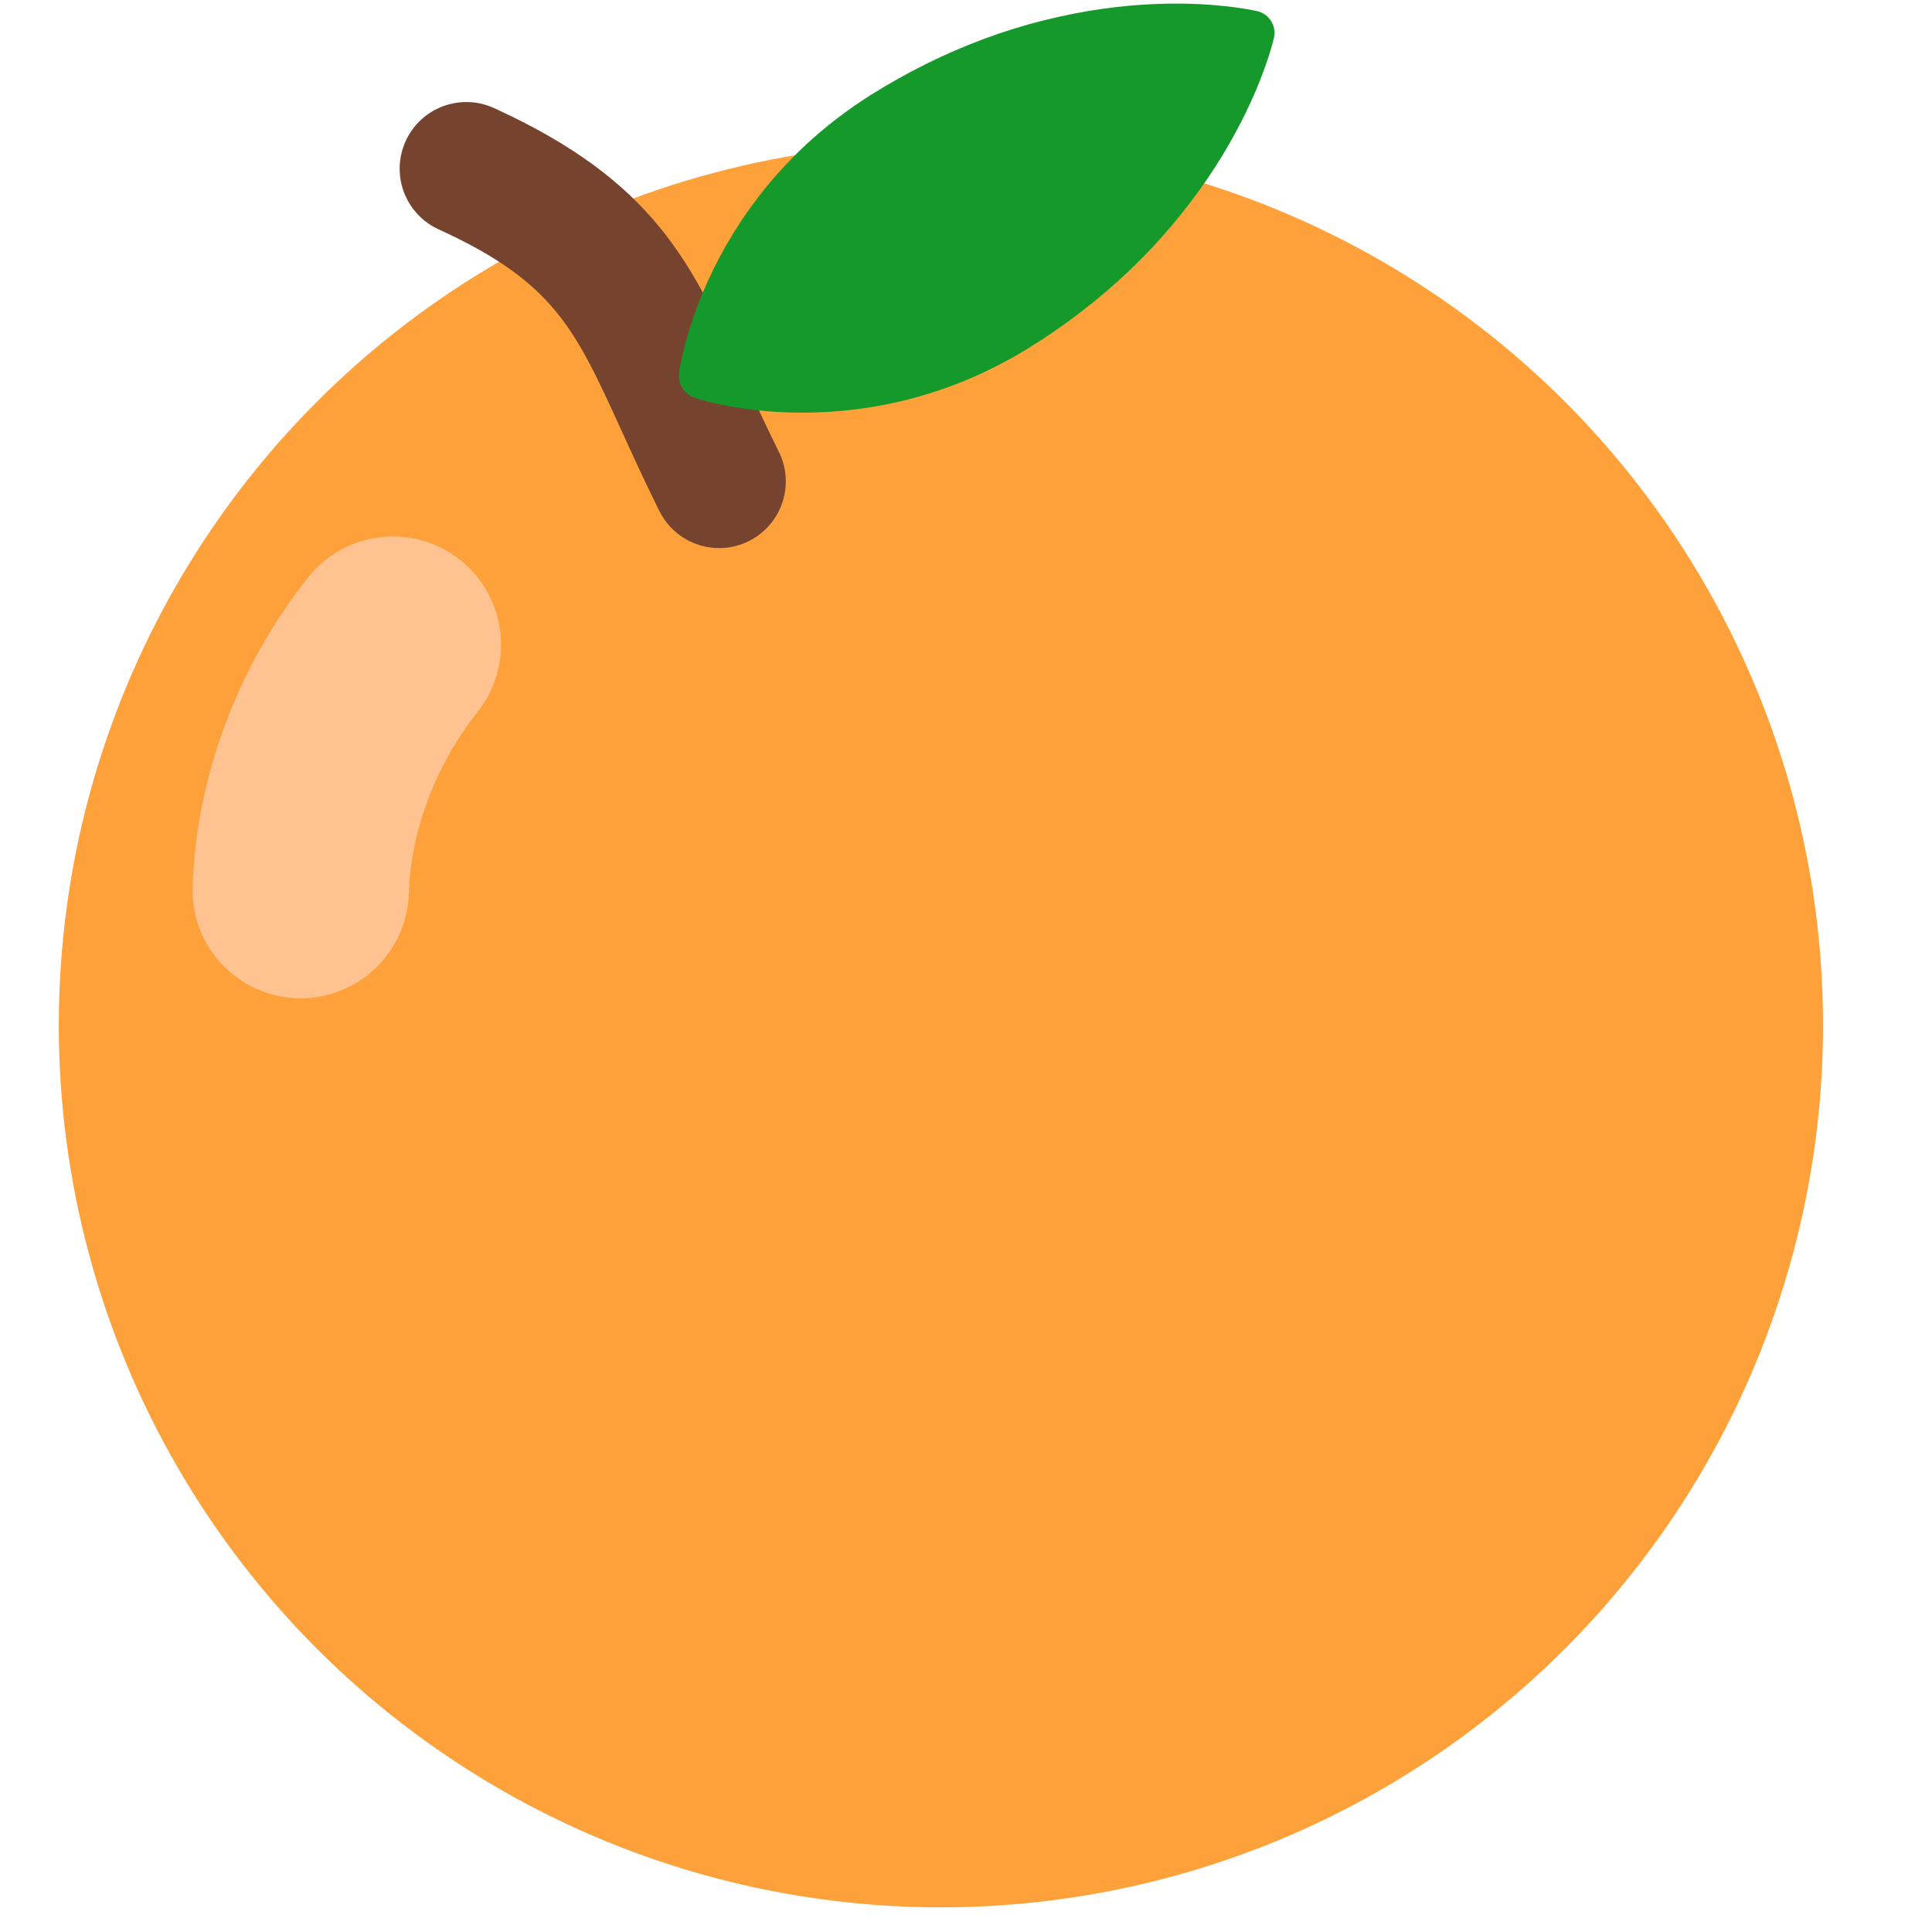 <?xml version="1.0" encoding="iso-8859-1"?>
<!-- Generator: Adobe Illustrator 18.1.1, SVG Export Plug-In . SVG Version: 6.00 Build 0)  -->
<!DOCTYPE svg PUBLIC "-//W3C//DTD SVG 1.1//EN" "http://www.w3.org/Graphics/SVG/1.1/DTD/svg11.dtd">
<svg version="1.1" xmlns="http://www.w3.org/2000/svg" xmlns:xlink="http://www.w3.org/1999/xlink" x="0px" y="0px"
	 viewBox="0 0 512 512" enable-background="new 0 0 512 512" xml:space="preserve">
<g id="Layer_2">
	<circle fill="#FFA13B" cx="249.353" cy="271.695" r="233.768"/>
</g>
<g id="Layer_3">
	<path fill="#75432E" d="M190.589,145.251c-6.489,0-12.735-3.588-15.827-9.791c-3.909-7.842-7.175-15.017-10.057-21.347
		c-12.315-27.05-17.936-39.396-48.456-53.328c-8.876-4.052-12.788-14.533-8.735-23.41c4.052-8.876,14.531-12.789,23.41-8.735
		c42.533,19.417,52.352,40.982,65.941,70.832c2.896,6.361,5.891,12.938,9.522,20.225c4.353,8.733,0.802,19.342-7.931,23.695
		C195.926,144.653,193.237,145.251,190.589,145.251z"/>
</g>
<g id="Layer_4">
	<path fill="#16992B" d="M180.012,98.513c0,0,0.044-0.262,0.13-0.771c0.086-0.507,0.203-1.278,0.41-2.197
		c0.374-1.899,1.034-4.507,1.974-7.665c1.878-6.32,5.105-14.476,9.88-22.816c2.385-4.173,5.155-8.397,8.302-12.515
		c3.132-4.143,6.664-8.143,10.524-11.951c3.864-3.801,8.075-7.38,12.564-10.679c4.48-3.313,9.284-6.274,14.205-9.047
		c9.848-5.536,20.321-10.069,30.782-13.29c5.221-1.625,10.453-2.899,15.535-3.915c5.089-1.004,10.057-1.702,14.774-2.135
		c9.434-0.867,17.87-0.67,24.079-0.043c1.526,0.114,2.945,0.307,4.174,0.467c1.216,0.137,2.306,0.345,3.169,0.48
		c1.746,0.3,2.724,0.536,2.724,0.536c3.136,0.756,5.078,3.891,4.382,7.027c0,0-0.219,0.982-0.717,2.682
		c-0.259,0.835-0.552,1.905-0.964,3.057c-0.398,1.174-0.849,2.534-1.418,3.954c-2.17,5.852-5.705,13.514-10.636,21.603
		c-2.465,4.046-5.278,8.199-8.419,12.327c-3.148,4.116-6.595,8.253-10.352,12.227c-7.496,7.975-16.175,15.385-25.481,21.792
		c-4.656,3.198-9.429,6.208-14.376,8.773c-4.938,2.579-10.004,4.785-15.118,6.582c-5.118,1.791-10.265,3.201-15.363,4.19
		c-5.083,1.013-10.095,1.641-14.892,1.946c-9.59,0.617-18.334-0.074-24.835-1.17c-3.25-0.546-5.882-1.101-7.752-1.601
		c-0.916-0.219-1.659-0.453-2.153-0.599c-0.494-0.147-0.749-0.223-0.749-0.223C181.333,104.63,179.492,101.583,180.012,98.513z"/>
</g>
<g id="Layer_5">
	<path fill="#FFC392" d="M79.704,264.558c-0.333,0-0.664-0.006-1-0.017c-15.822-0.543-28.209-13.809-27.667-29.631
		c0.998-29.106,11.862-58.177,30.593-81.856c9.821-12.417,27.849-14.521,40.266-4.699c12.417,9.822,14.521,27.85,4.699,40.266
		c-11.193,14.151-17.678,31.288-18.26,48.252C107.805,252.361,95.081,264.558,79.704,264.558z"/>
</g>
</svg>
